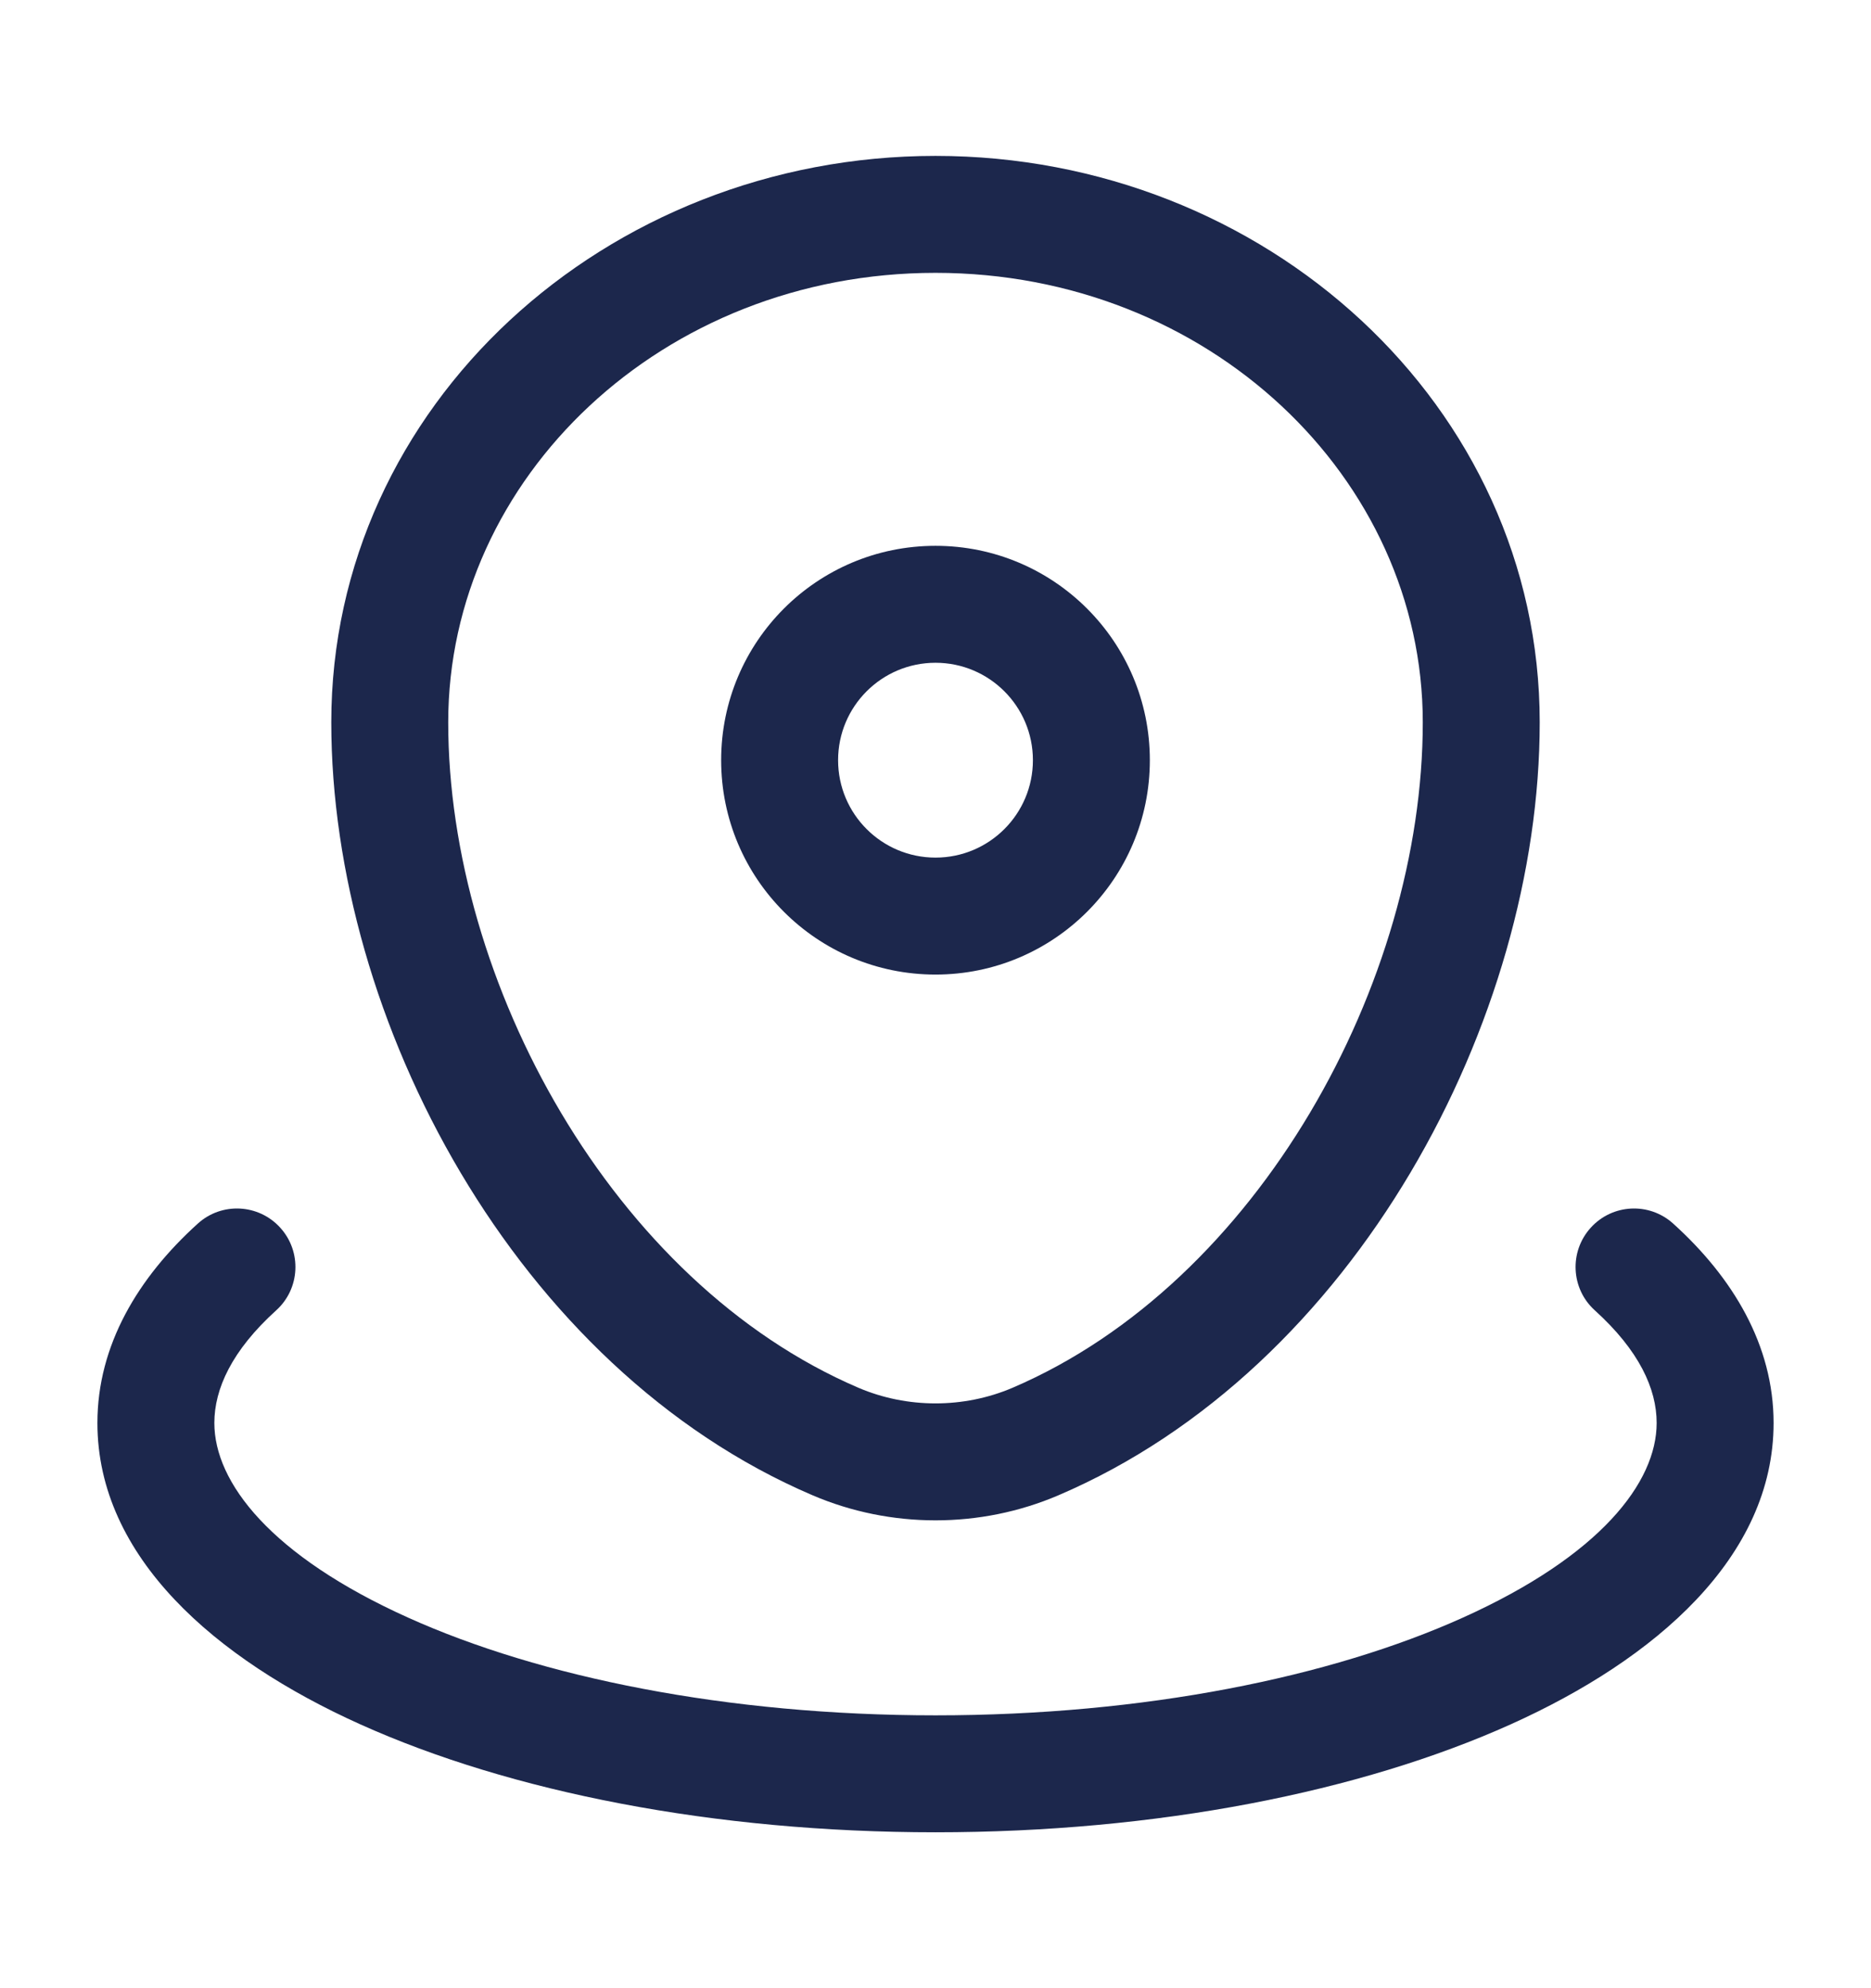 <svg width="16" height="17" viewBox="0 0 16 17" fill="none" xmlns="http://www.w3.org/2000/svg">
<g id="agenda/ic-pin">
<path id="Vector" fill-rule="evenodd" clip-rule="evenodd" d="M2.833 6.176C2.833 3.468 5.181 1.333 8 1.333C10.819 1.333 13.167 3.468 13.167 6.176C13.167 8.717 11.591 11.7 9.05 12.786C8.383 13.071 7.617 13.071 6.95 12.786C4.409 11.7 2.833 8.717 2.833 6.176ZM8 2.333C5.664 2.333 3.833 4.087 3.833 6.176C3.833 8.395 5.237 10.966 7.343 11.867C7.759 12.044 8.241 12.044 8.657 11.867C10.763 10.966 12.167 8.395 12.167 6.176C12.167 4.087 10.335 2.333 8 2.333ZM8 5.667C7.54 5.667 7.167 6.04 7.167 6.5C7.167 6.96 7.54 7.333 8 7.333C8.46 7.333 8.833 6.96 8.833 6.5C8.833 6.04 8.46 5.667 8 5.667ZM6.167 6.5C6.167 5.487 6.987 4.667 8 4.667C9.012 4.667 9.833 5.487 9.833 6.5C9.833 7.513 9.012 8.333 8 8.333C6.987 8.333 6.167 7.513 6.167 6.5ZM2.397 10.498C2.582 10.702 2.567 11.019 2.362 11.204C1.983 11.547 1.833 11.875 1.833 12.167C1.833 12.676 2.316 13.303 3.491 13.832C4.619 14.34 6.213 14.667 8 14.667C9.787 14.667 11.381 14.34 12.509 13.832C13.684 13.303 14.167 12.676 14.167 12.167C14.167 11.875 14.017 11.547 13.638 11.204C13.433 11.019 13.418 10.702 13.603 10.498C13.788 10.293 14.104 10.277 14.309 10.463C14.818 10.923 15.167 11.501 15.167 12.167C15.167 13.314 14.157 14.187 12.919 14.744C11.634 15.322 9.895 15.667 8 15.667C6.105 15.667 4.365 15.322 3.081 14.744C1.843 14.187 0.833 13.314 0.833 12.167C0.833 11.501 1.182 10.923 1.691 10.463C1.895 10.277 2.212 10.293 2.397 10.498Z" fill="#1C274C"/>
</g>
</svg>
